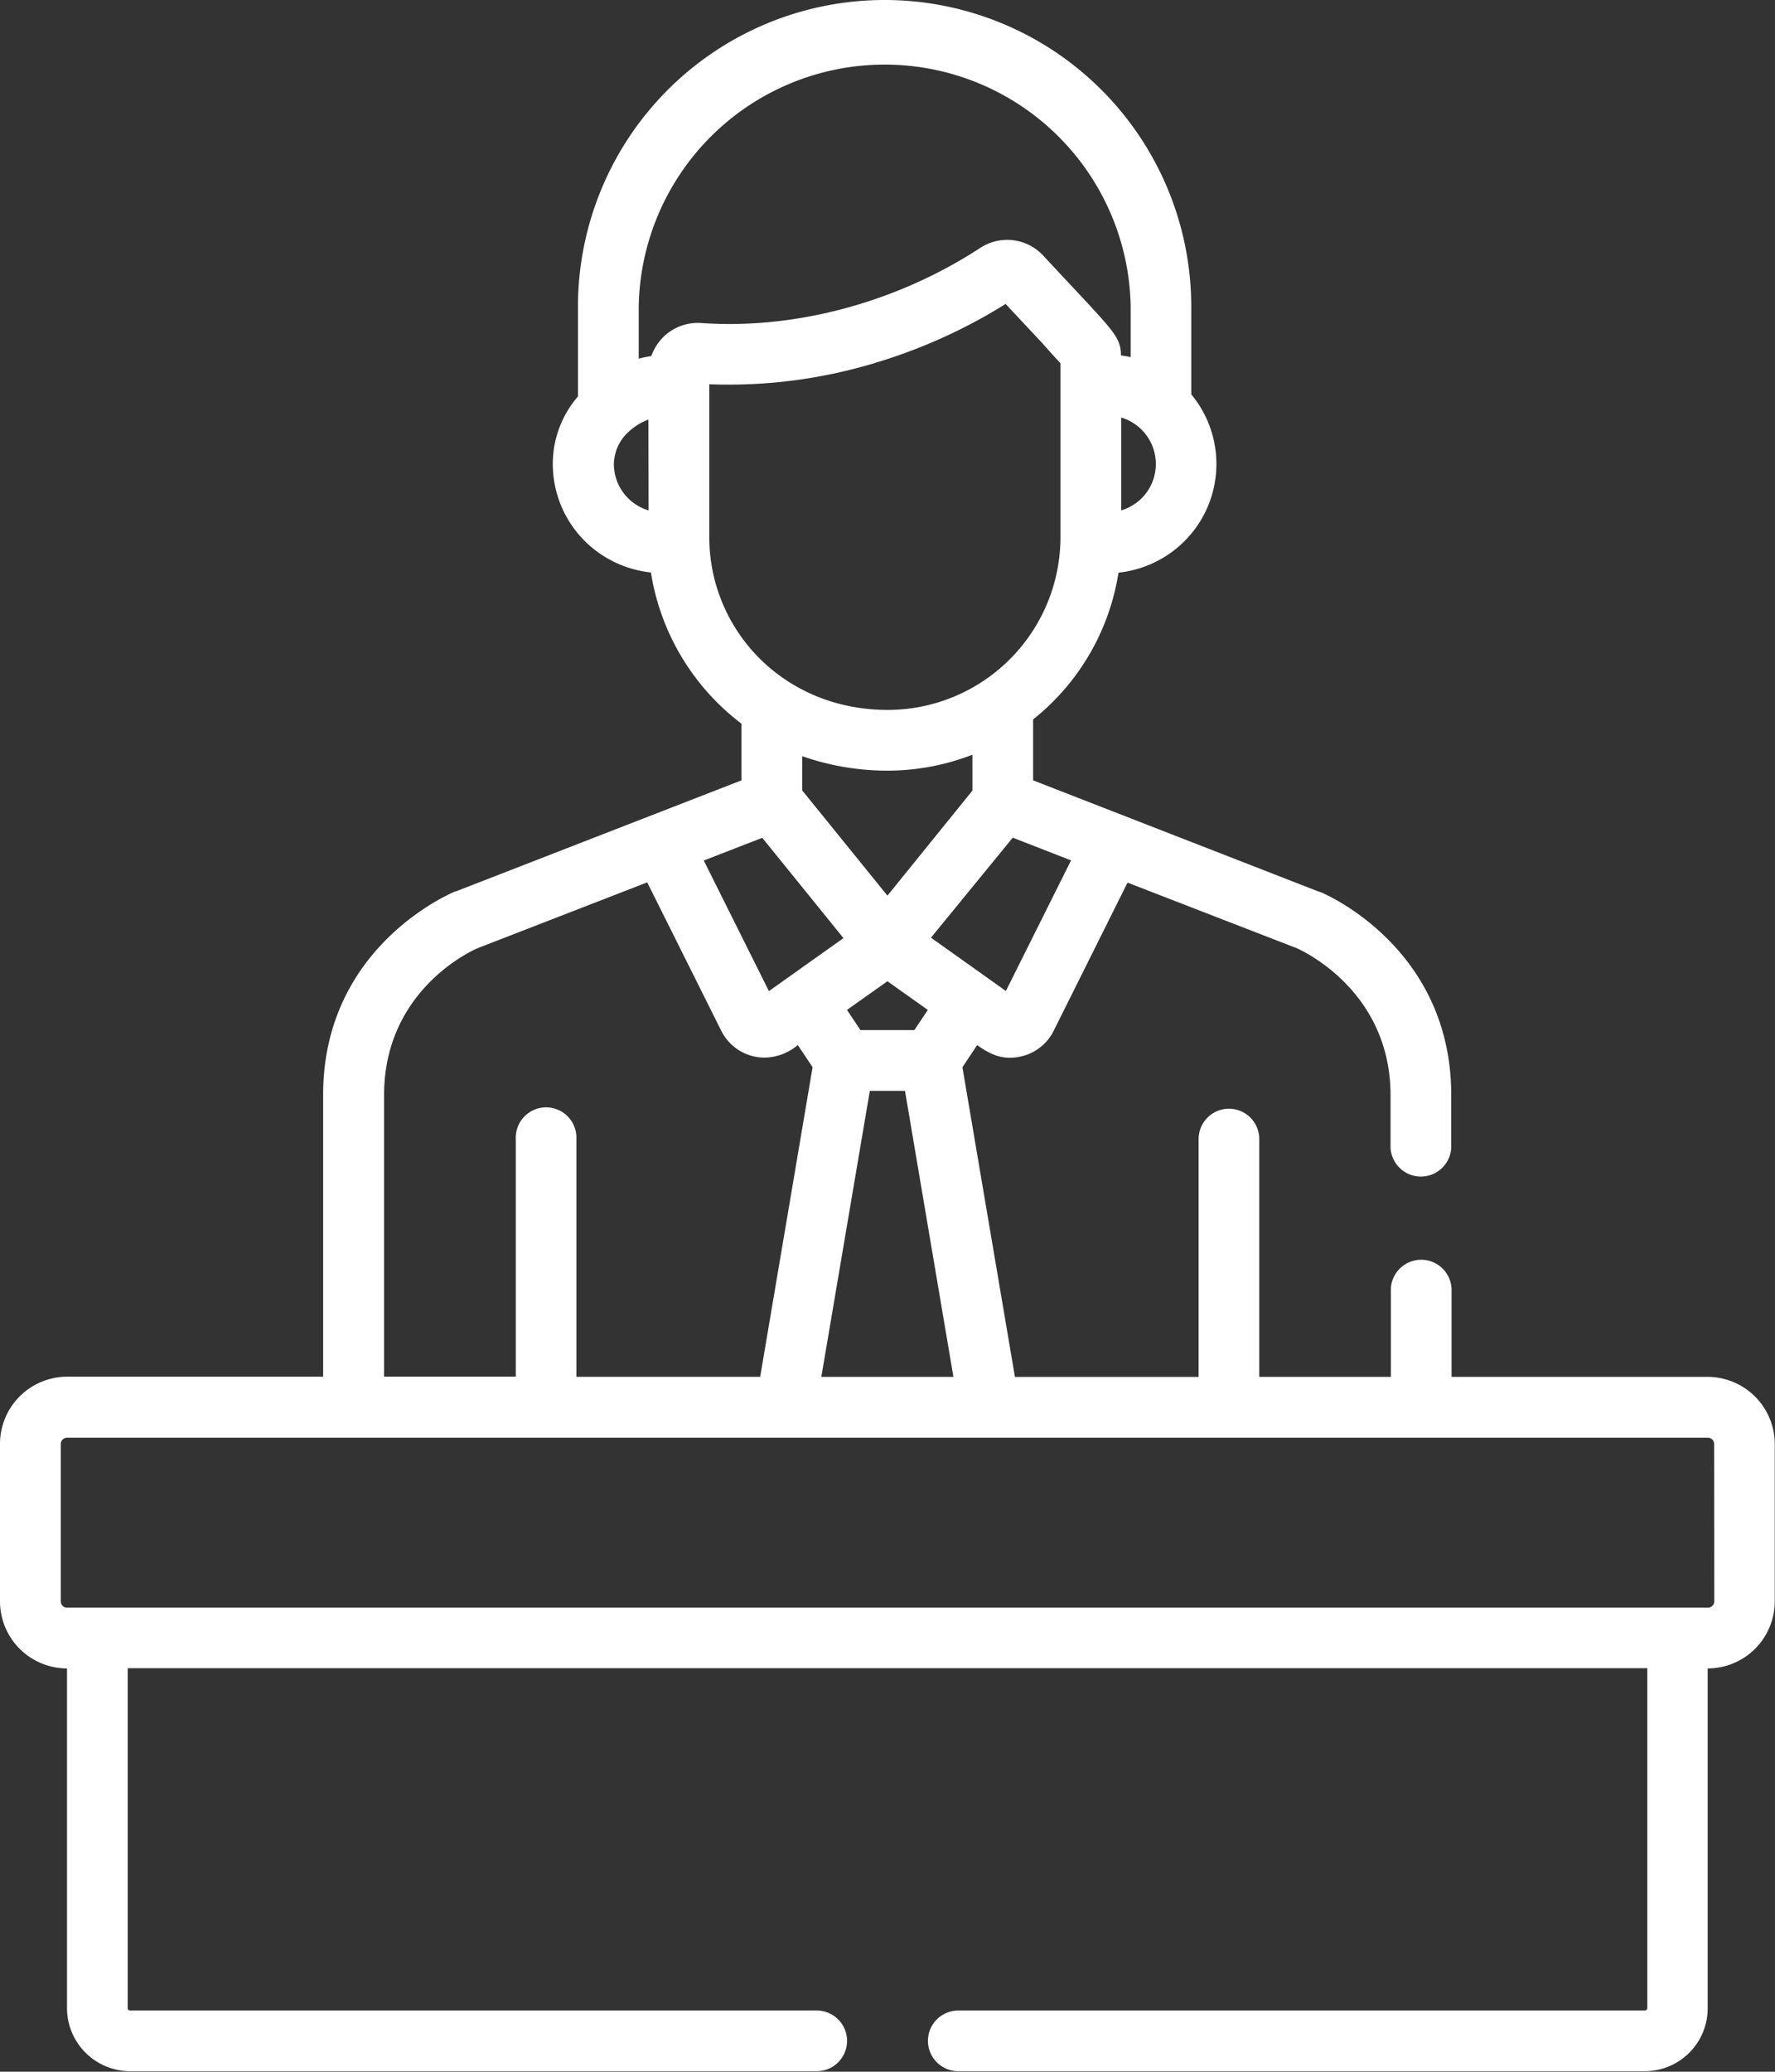 <svg xmlns="http://www.w3.org/2000/svg" viewBox="0 0 282.18 329.2"><rect x="0" y="0" width="282.18" height="329.2" fill="#333333" stroke="none"/><defs><style>.cls-1{fill:#fff;}</style></defs><title>Ресурс 31</title><g id="Слой_2" data-name="Слой 2"><g id="Слой_1-2" data-name="Слой 1"><path class="cls-1" d="M271.51,218.79H230.76v-14a4.83,4.83,0,0,0-9.65,0v14H200.19V181a4.82,4.82,0,1,0-9.64,0V218.8h-29.2L153,169.59l2.34-3.52c2.08,1.47,4.13,2.52,7.15,1.76a7.68,7.68,0,0,0,5-4l11.76-23.58,26.87,10.41c.73.32,14.94,6.69,14.94,23.38v8.31a4.83,4.83,0,0,0,9.65,0V174c0-23.43-20.1-32-20.95-32.31l-.09,0L164.24,124v-9.68A37.13,37.13,0,0,0,177.81,91a17.54,17.54,0,0,0,9.57-4.15,17.34,17.34,0,0,0,2-24.19V48.75a48.75,48.75,0,0,0-97.5,0V63a16.37,16.37,0,0,0-4,10.68,17.3,17.3,0,0,0,6,13.14,17.6,17.6,0,0,0,9.6,4.15A37.51,37.51,0,0,0,117.88,115V124L72.46,141.65l-.09,0c-.86.36-21,8.89-21,32.32v44.79H10.64A10.69,10.69,0,0,0,0,229.46v25a10.67,10.67,0,0,0,10.65,10.66v54a10.05,10.05,0,0,0,10,10H129.84a4.82,4.82,0,1,0,0-9.64H20.69a.39.39,0,0,1-.39-.4v-54H261.88v54a.4.4,0,0,1-.4.4H152.34a4.82,4.82,0,1,0,0,9.64H261.48a10,10,0,0,0,10-10v-54a10.67,10.67,0,0,0,10.66-10.66v-25A10.69,10.69,0,0,0,271.51,218.79ZM170.27,136.72l-10.36,20.75L148,149,161,133.11Zm-29.19,19.2,6.42,4.56-2.14,3.21h-8.57l-2.14-3.21ZM127.53,125.6v-5.44a41,41,0,0,0,13.61,2.3,37.58,37.58,0,0,0,13.45-2.53v5.7l-13.51,16.69Zm10.75,47.74h5.59l7.7,45.45h-21Zm45.47-99.62a7.69,7.69,0,0,1-2.66,5.83,8,8,0,0,1-2.85,1.56V66.34A7.72,7.72,0,0,1,183.75,73.72Zm-80.64,7.39a7.79,7.79,0,0,1-2.85-1.56,7.7,7.7,0,0,1-2.67-5.83A7.12,7.12,0,0,1,100,68.55s0,0,0,0a9.56,9.56,0,0,1,3.08-1.88Zm2.51-27.72a8.28,8.28,0,0,0-2.08,3.19,19.14,19.14,0,0,0-2,.41V48.75h0a39.11,39.11,0,0,1,78.21,0v8c-.51-.11-1-.2-1.55-.27,0-1.71-.46-2.75-2.06-4.69S172,47.23,165.84,40.61a7.81,7.81,0,0,0-10-1.22c-13.16,8.6-29.31,13-44.33,11.94A7.85,7.85,0,0,0,105.62,53.39Zm7.14,32V61.06A80.39,80.39,0,0,0,140,57.4a85.4,85.4,0,0,0,19.87-9.1c1.76,1.89,3.22,3.44,4.42,4.72l.23.25,1.23,1.31C167,56,168,57.09,168.59,57.73V85.37a27.49,27.49,0,0,1-27.45,27.44C124.48,112.81,112.76,100,112.76,85.37Zm8.42,47.74,12.91,15.94-11.85,8.42-10.36-20.75ZM61.06,174c0-16.66,14-23,15-23.38l26.83-10.41,11.77,23.58h0a7.71,7.71,0,0,0,6.91,4.27,8.37,8.37,0,0,0,5.26-2l2.35,3.52-8.33,49.2H91.63V181A4.82,4.82,0,1,0,82,181v37.75H61.06Zm211.47,80.46a1,1,0,0,1-1,1H10.66a1,1,0,0,1-1-1v-25a1,1,0,0,1,1-1H271.51a1,1,0,0,1,1,1Z"/></g></g></svg>